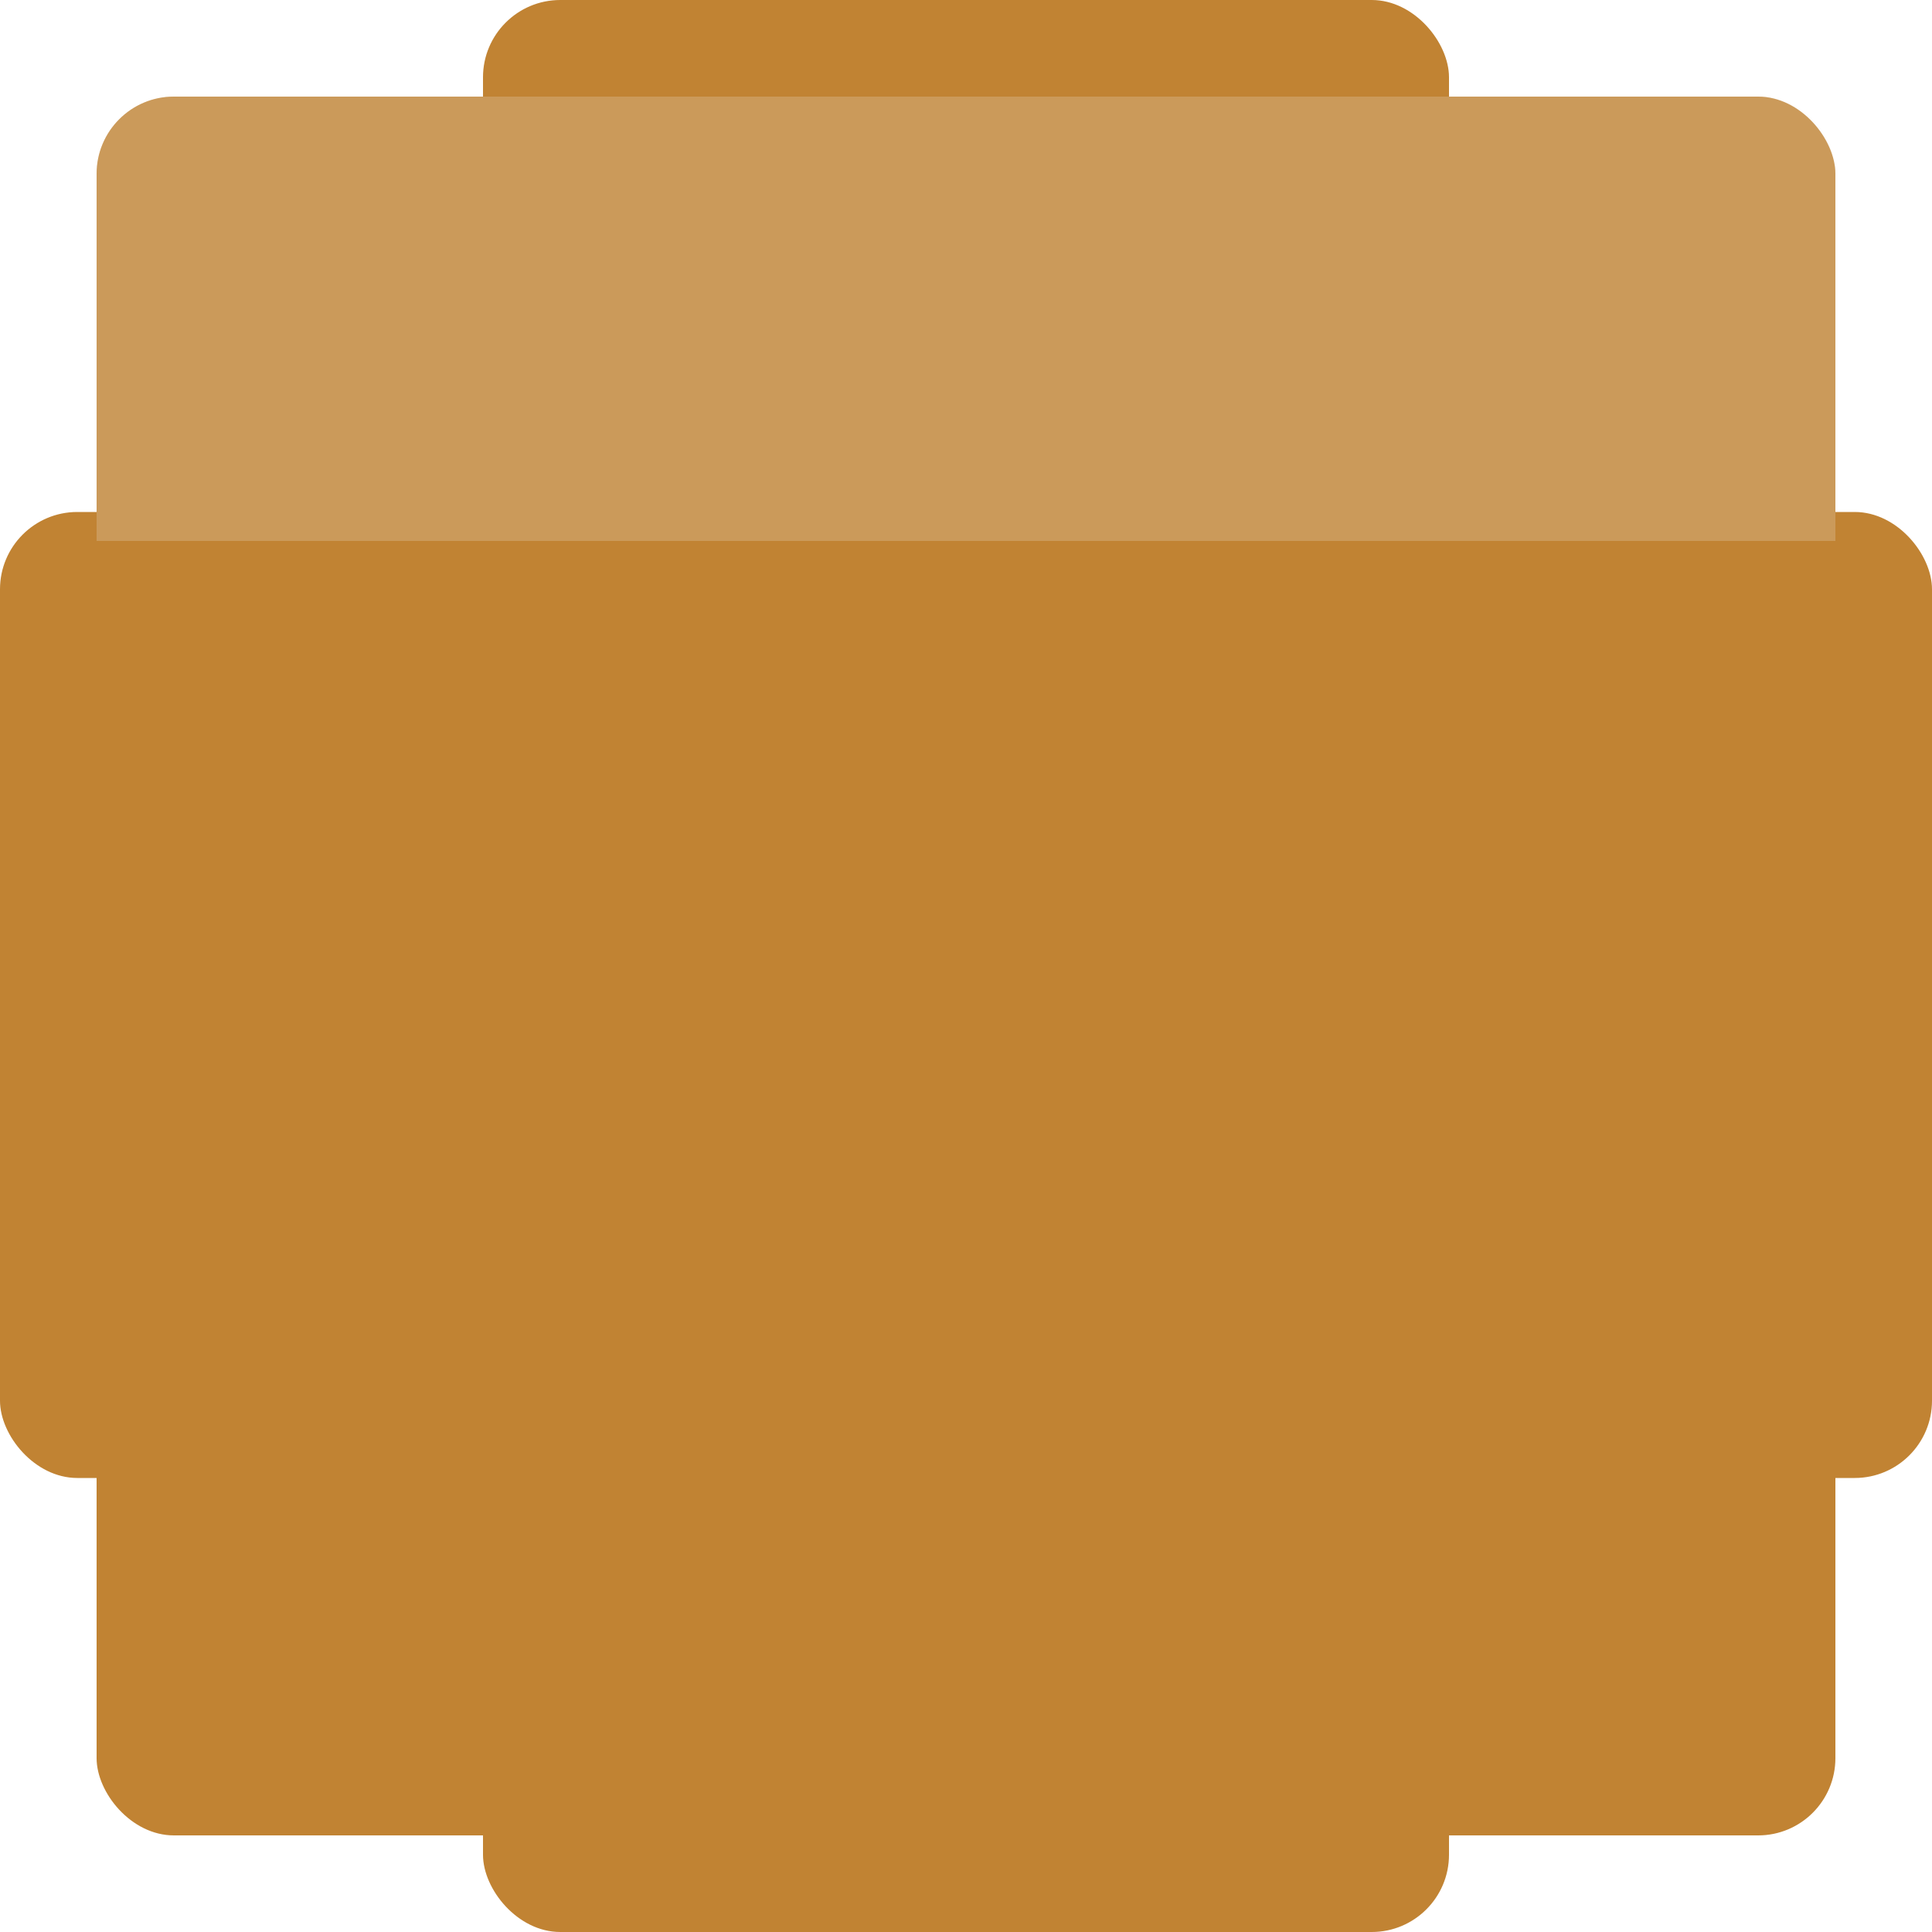 <svg width="200" height="200" viewBox="0 0 200 200" fill="none" xmlns="http://www.w3.org/2000/svg">
<rect x="50" width="100" height="40" rx="8" fill="#C18333"/>
<rect y="53" width="40" height="100" rx="8" fill="#C18333"/>
<rect x="160" y="53" width="40" height="100" rx="8" fill="#C18333"/>
<rect x="50" y="160" width="100" height="40" rx="8" fill="#C18333"/>
<g filter="url(#filter0_d_2907_131817)">
<rect x="10" y="10" width="180" height="180" rx="8" fill="#C18333"/>
<path d="M10 18C10 13.582 13.582 10 18 10H182C186.418 10 190 13.582 190 18V56H10V18Z" fill="#F9F9F9" fill-opacity="0.2"/>
</g>
<defs>
<filter id="filter0_d_2907_131817" x="1" y="1" width="198" height="198" filterUnits="userSpaceOnUse" color-interpolation-filters="sRGB">
<feFlood flood-opacity="0" result="BackgroundImageFix"/>
<feColorMatrix in="SourceAlpha" type="matrix" values="0 0 0 0 0 0 0 0 0 0 0 0 0 0 0 0 0 0 127 0" result="hardAlpha"/>
<feMorphology radius="1" operator="dilate" in="SourceAlpha" result="effect1_dropShadow_2907_131817"/>
<feOffset/>
<feGaussianBlur stdDeviation="4"/>
<feComposite in2="hardAlpha" operator="out"/>
<feColorMatrix type="matrix" values="0 0 0 0 0 0 0 0 0 0 0 0 0 0 0 0 0 0 0.5 0"/>
<feBlend mode="normal" in2="BackgroundImageFix" result="effect1_dropShadow_2907_131817"/>
<feBlend mode="normal" in="SourceGraphic" in2="effect1_dropShadow_2907_131817" result="shape"/>
</filter>
</defs>
</svg>
